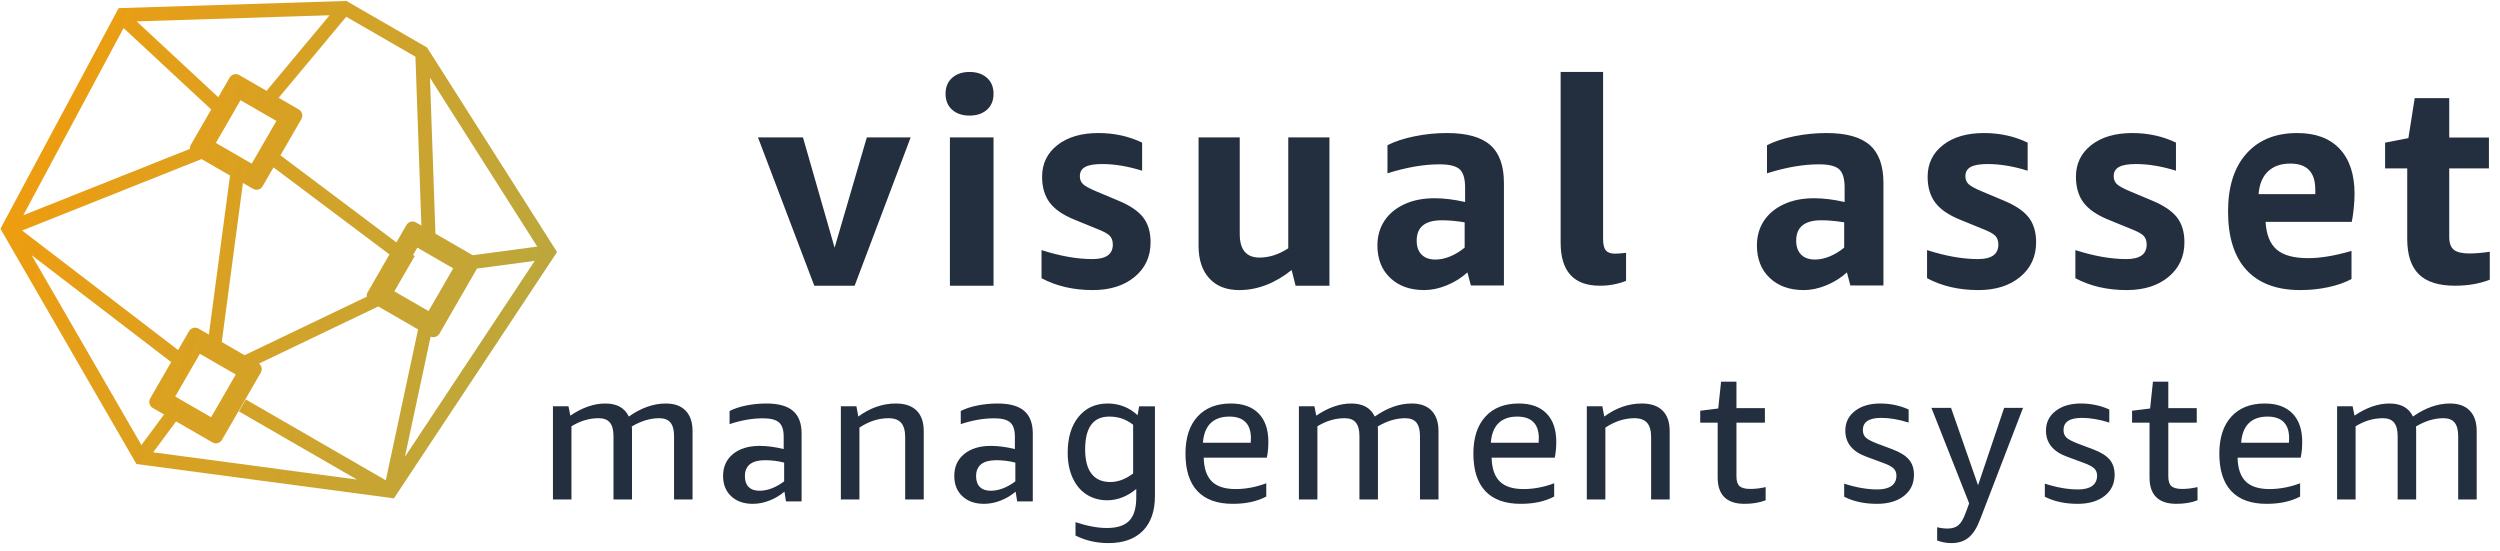 <?xml version="1.0" encoding="UTF-8"?>
<svg width="195px" height="43px" viewBox="0 0 195 43" version="1.1" xmlns="http://www.w3.org/2000/svg" xmlns:xlink="http://www.w3.org/1999/xlink">
    <title>Group 2</title>
    <defs>
        <linearGradient x1="-45.616%" y1="89.932%" x2="441.173%" y2="211.076%" id="linearGradient-1">
            <stop stop-color="#FF9900" offset="0%"></stop>
            <stop stop-color="#00CFE6" offset="100%"></stop>
        </linearGradient>
    </defs>
    <g id="Page-1" stroke="none" stroke-width="1" fill="none" fill-rule="evenodd">
        <g id="Letter" transform="translate(-185, -465)" fill-rule="nonzero">
            <g id="Group-2" transform="translate(185.034, 465.074)">
                <path d="M66.628,22.212 L70.997,10.643 L67.578,10.643 L65.065,19.246 L62.598,10.643 L59.088,10.643 L63.481,22.212 L66.628,22.212 Z M75.591,8.942 C76.155,8.942 76.608,8.789 76.95,8.484 C77.291,8.179 77.462,7.764 77.462,7.241 C77.462,6.717 77.291,6.303 76.95,5.998 C76.608,5.692 76.155,5.539 75.591,5.539 C75.026,5.539 74.573,5.692 74.232,5.998 C73.89,6.303 73.719,6.717 73.719,7.241 C73.719,7.764 73.89,8.179 74.232,8.484 C74.573,8.789 75.026,8.942 75.591,8.942 Z M77.462,22.212 L77.462,10.643 L74.059,10.643 L74.059,22.212 L77.462,22.212 Z M85.205,22.552 C86.553,22.552 87.641,22.209 88.469,21.524 C89.297,20.838 89.711,19.938 89.711,18.823 C89.711,18.025 89.517,17.377 89.129,16.88 C88.74,16.382 88.092,15.945 87.183,15.569 L87.183,15.569 L85.513,14.868 C84.971,14.642 84.615,14.45 84.447,14.292 C84.278,14.134 84.194,13.927 84.194,13.67 C84.194,13.339 84.333,13.098 84.612,12.947 C84.89,12.797 85.33,12.721 85.931,12.721 C86.898,12.721 87.938,12.894 89.052,13.241 L89.052,13.241 L89.052,11.049 C88.011,10.552 86.876,10.303 85.645,10.303 C84.311,10.303 83.245,10.616 82.447,11.241 C81.648,11.866 81.249,12.691 81.249,13.716 C81.249,14.529 81.447,15.2 81.842,15.727 C82.238,16.254 82.883,16.699 83.777,17.06 L83.777,17.06 L85.491,17.761 C86.004,17.957 86.345,18.138 86.513,18.303 C86.682,18.469 86.766,18.703 86.766,19.004 C86.766,19.757 86.238,20.134 85.183,20.134 C83.982,20.134 82.656,19.9 81.205,19.433 L81.205,19.433 L81.205,21.626 C82.362,22.243 83.696,22.552 85.205,22.552 Z M96.622,22.552 C98.044,22.552 99.408,22.031 100.714,20.99 L100.714,20.99 L101.022,22.213 L103.662,22.213 L103.662,10.643 L100.45,10.643 L100.45,19.292 C99.716,19.775 98.968,20.016 98.206,20.016 C97.179,20.016 96.666,19.405 96.666,18.183 L96.666,18.183 L96.666,10.643 L93.454,10.643 L93.454,19.111 C93.454,20.182 93.733,21.024 94.29,21.635 C94.847,22.247 95.625,22.552 96.622,22.552 Z M111.06,22.552 C111.628,22.552 112.215,22.428 112.82,22.179 C113.426,21.931 113.96,21.595 114.424,21.174 L114.424,21.174 L114.693,22.191 L117.272,22.191 L117.272,14.19 C117.272,12.849 116.917,11.866 116.207,11.241 C115.496,10.616 114.371,10.303 112.831,10.303 C111.964,10.303 111.112,10.39 110.275,10.563 C109.438,10.736 108.742,10.966 108.189,11.252 L108.189,11.252 L108.189,13.444 C109.669,12.977 111.022,12.744 112.248,12.744 C113.011,12.744 113.534,12.872 113.818,13.128 C114.102,13.384 114.244,13.859 114.244,14.552 L114.244,14.552 L114.244,15.682 C113.377,15.486 112.585,15.388 111.867,15.388 C110.955,15.388 110.163,15.546 109.49,15.863 C108.817,16.179 108.301,16.612 107.943,17.162 C107.584,17.712 107.404,18.349 107.404,19.072 C107.404,20.126 107.737,20.97 108.402,21.603 C109.068,22.236 109.953,22.552 111.06,22.552 Z M111.932,20.17 C111.466,20.17 111.105,20.042 110.85,19.785 C110.594,19.528 110.467,19.165 110.467,18.696 C110.467,17.637 111.121,17.108 112.428,17.108 C112.954,17.108 113.548,17.161 114.209,17.267 L114.209,17.267 L114.209,19.24 C113.864,19.528 113.492,19.755 113.093,19.921 C112.695,20.087 112.308,20.17 111.932,20.17 Z M124.757,22.212 C125.483,22.212 126.164,22.085 126.799,21.833 L126.799,21.833 L126.799,19.645 C126.436,19.69 126.149,19.712 125.937,19.712 C125.604,19.712 125.366,19.627 125.222,19.456 C125.079,19.284 125.007,18.991 125.007,18.574 L125.007,18.574 L125.007,5.539 L121.695,5.539 L121.695,18.842 C121.695,21.089 122.716,22.212 124.757,22.212 Z M140.662,22.552 C141.23,22.552 141.817,22.428 142.422,22.179 C143.028,21.931 143.562,21.595 144.026,21.174 L144.026,21.174 L144.295,22.191 L146.874,22.191 L146.874,14.19 C146.874,12.849 146.519,11.866 145.809,11.241 C145.098,10.616 143.973,10.303 142.434,10.303 C141.566,10.303 140.714,10.39 139.877,10.563 C139.04,10.736 138.345,10.966 137.791,11.252 L137.791,11.252 L137.791,13.444 C139.271,12.977 140.624,12.744 141.85,12.744 C142.613,12.744 143.136,12.872 143.42,13.128 C143.704,13.384 143.846,13.859 143.846,14.552 L143.846,14.552 L143.846,15.682 C142.979,15.486 142.187,15.388 141.469,15.388 C140.557,15.388 139.765,15.546 139.092,15.863 C138.419,16.179 137.903,16.612 137.545,17.162 C137.186,17.712 137.006,18.349 137.006,19.072 C137.006,20.126 137.339,20.97 138.004,21.603 C138.67,22.236 139.556,22.552 140.662,22.552 Z M141.534,20.17 C141.068,20.17 140.708,20.042 140.452,19.785 C140.197,19.528 140.069,19.165 140.069,18.696 C140.069,17.637 140.723,17.108 142.03,17.108 C142.556,17.108 143.15,17.161 143.812,17.267 L143.812,17.267 L143.812,19.24 C143.466,19.528 143.094,19.755 142.695,19.921 C142.297,20.087 141.91,20.17 141.534,20.17 Z M154.277,22.552 C155.625,22.552 156.713,22.209 157.541,21.524 C158.369,20.838 158.783,19.938 158.783,18.823 C158.783,18.025 158.589,17.377 158.2,16.88 C157.812,16.382 157.163,15.945 156.255,15.569 L156.255,15.569 L154.584,14.868 C154.042,14.642 153.687,14.45 153.518,14.292 C153.35,14.134 153.266,13.927 153.266,13.67 C153.266,13.339 153.405,13.098 153.683,12.947 C153.962,12.797 154.401,12.721 155.002,12.721 C155.969,12.721 157.01,12.894 158.123,13.241 L158.123,13.241 L158.123,11.049 C157.083,10.552 155.947,10.303 154.716,10.303 C153.383,10.303 152.317,10.616 151.518,11.241 C150.72,11.866 150.32,12.691 150.32,13.716 C150.32,14.529 150.518,15.2 150.914,15.727 C151.309,16.254 151.954,16.699 152.848,17.06 L152.848,17.06 L154.562,17.761 C155.075,17.957 155.416,18.138 155.585,18.303 C155.753,18.469 155.837,18.703 155.837,19.004 C155.837,19.757 155.31,20.134 154.255,20.134 C153.053,20.134 151.727,19.9 150.276,19.433 L150.276,19.433 L150.276,21.626 C151.434,22.243 152.767,22.552 154.277,22.552 Z M165.845,22.552 C167.194,22.552 168.282,22.209 169.109,21.524 C169.937,20.838 170.351,19.938 170.351,18.823 C170.351,18.025 170.157,17.377 169.769,16.88 C169.381,16.382 168.732,15.945 167.824,15.569 L167.824,15.569 L166.153,14.868 C165.611,14.642 165.256,14.45 165.087,14.292 C164.919,14.134 164.834,13.927 164.834,13.67 C164.834,13.339 164.974,13.098 165.252,12.947 C165.53,12.797 165.97,12.721 166.571,12.721 C167.538,12.721 168.578,12.894 169.692,13.241 L169.692,13.241 L169.692,11.049 C168.652,10.552 167.516,10.303 166.285,10.303 C164.952,10.303 163.885,10.616 163.087,11.241 C162.288,11.866 161.889,12.691 161.889,13.716 C161.889,14.529 162.087,15.2 162.482,15.727 C162.878,16.254 163.523,16.699 164.417,17.06 L164.417,17.06 L166.131,17.761 C166.644,17.957 166.985,18.138 167.153,18.303 C167.322,18.469 167.406,18.703 167.406,19.004 C167.406,19.757 166.878,20.134 165.823,20.134 C164.622,20.134 163.296,19.9 161.845,19.433 L161.845,19.433 L161.845,21.626 C163.003,22.243 164.336,22.552 165.845,22.552 Z M179.392,22.552 C180.144,22.552 180.871,22.477 181.572,22.326 C182.273,22.175 182.877,21.963 183.383,21.692 L183.383,21.692 L183.383,19.496 C182.096,19.873 180.968,20.062 180,20.062 C178.886,20.062 178.069,19.839 177.549,19.394 C177.029,18.948 176.739,18.228 176.682,17.231 L176.682,17.231 L183.404,17.231 C183.462,16.96 183.513,16.613 183.556,16.19 C183.6,15.767 183.621,15.39 183.621,15.058 C183.621,13.533 183.234,12.36 182.461,11.537 C181.688,10.714 180.585,10.303 179.154,10.303 C177.462,10.303 176.139,10.839 175.185,11.911 C174.231,12.982 173.754,14.484 173.754,16.416 C173.754,18.424 174.235,19.948 175.196,20.99 C176.157,22.031 177.556,22.552 179.392,22.552 Z M180.559,15.067 L176.136,15.067 C176.196,14.293 176.44,13.703 176.869,13.296 C177.298,12.888 177.881,12.685 178.618,12.685 C179.912,12.685 180.559,13.361 180.559,14.715 L180.559,14.715 L180.559,15.067 Z M191.455,22.212 C192.457,22.212 193.361,22.056 194.169,21.744 L194.169,21.744 L194.169,19.562 C193.571,19.651 193.04,19.696 192.576,19.696 C192.008,19.696 191.604,19.599 191.365,19.406 C191.126,19.213 191.006,18.879 191.006,18.404 L191.006,18.404 L191.006,13.059 L194.102,13.059 L194.102,10.654 L191.006,10.654 L191.006,7.581 L188.314,7.581 L187.82,10.699 L186.003,11.055 L186.003,13.059 L187.73,13.059 L187.73,18.56 C187.73,19.807 188.033,20.727 188.639,21.321 C189.245,21.915 190.183,22.212 191.455,22.212 Z" id="visualasset" fill="#232F3E"></path>
                <path d="M44.539,38.884 L44.539,33.177 C45.22,32.756 45.929,32.546 46.667,32.546 C47.066,32.546 47.357,32.661 47.542,32.89 C47.727,33.12 47.819,33.473 47.819,33.951 L47.819,33.951 L47.819,38.884 L49.262,38.884 L49.262,33.406 C49.262,33.33 49.257,33.258 49.247,33.191 C49.966,32.761 50.681,32.546 51.39,32.546 C51.788,32.546 52.08,32.661 52.265,32.89 C52.449,33.12 52.542,33.473 52.542,33.951 L52.542,33.951 L52.542,38.884 L53.985,38.884 L53.985,33.55 C53.985,32.861 53.805,32.331 53.445,31.958 C53.086,31.585 52.571,31.399 51.9,31.399 C50.938,31.399 49.976,31.738 49.014,32.417 C48.694,31.738 48.081,31.399 47.178,31.399 C46.293,31.399 45.385,31.714 44.452,32.345 L44.452,32.345 L44.306,31.614 L43.096,31.614 L43.096,38.884 L44.539,38.884 Z M58.685,39.225 C59.111,39.225 59.54,39.142 59.971,38.976 C60.402,38.81 60.796,38.576 61.153,38.274 L61.153,38.274 L61.272,39.034 L62.491,39.034 L62.491,33.739 C62.491,32.949 62.268,32.362 61.822,31.977 C61.376,31.591 60.682,31.399 59.741,31.399 C59.216,31.399 58.695,31.45 58.18,31.552 C57.665,31.655 57.228,31.799 56.872,31.984 L56.872,31.984 L56.872,33.008 C57.774,32.706 58.646,32.554 59.488,32.554 C60.073,32.554 60.487,32.662 60.729,32.876 C60.972,33.091 61.094,33.461 61.094,33.988 L61.094,33.988 L61.094,34.953 C60.42,34.788 59.795,34.705 59.22,34.705 C58.348,34.705 57.655,34.917 57.139,35.341 C56.624,35.765 56.366,36.333 56.366,37.045 C56.366,37.708 56.577,38.237 56.998,38.632 C57.419,39.027 57.982,39.225 58.685,39.225 Z M59.2,38.204 C58.837,38.204 58.557,38.106 58.361,37.91 C58.165,37.714 58.068,37.434 58.068,37.07 C58.068,36.238 58.594,35.822 59.648,35.822 C60.151,35.822 60.645,35.884 61.13,36.009 L61.13,36.009 L61.13,37.472 C60.477,37.96 59.834,38.204 59.2,38.204 Z M67.001,38.884 L67.001,33.277 C67.742,32.79 68.498,32.546 69.268,32.546 C69.717,32.546 70.046,32.666 70.256,32.905 C70.465,33.144 70.57,33.516 70.57,34.023 L70.57,34.023 L70.57,38.884 L72.018,38.884 L72.018,33.55 C72.018,32.852 71.833,32.319 71.462,31.951 C71.092,31.583 70.55,31.399 69.839,31.399 C68.815,31.399 67.84,31.738 66.913,32.417 L66.913,32.417 L66.767,31.614 L65.553,31.614 L65.553,38.884 L67.001,38.884 Z M76.719,39.225 C77.145,39.225 77.574,39.142 78.005,38.976 C78.436,38.81 78.83,38.576 79.186,38.274 L79.186,38.274 L79.305,39.034 L80.524,39.034 L80.524,33.739 C80.524,32.949 80.301,32.362 79.855,31.977 C79.409,31.591 78.716,31.399 77.774,31.399 C77.249,31.399 76.729,31.45 76.213,31.552 C75.698,31.655 75.262,31.799 74.905,31.984 L74.905,31.984 L74.905,33.008 C75.807,32.706 76.679,32.554 77.521,32.554 C78.106,32.554 78.52,32.662 78.763,32.876 C79.006,33.091 79.127,33.461 79.127,33.988 L79.127,33.988 L79.127,34.953 C78.453,34.788 77.829,34.705 77.254,34.705 C76.382,34.705 75.688,34.917 75.173,35.341 C74.657,35.765 74.4,36.333 74.4,37.045 C74.4,37.708 74.61,38.237 75.032,38.632 C75.453,39.027 76.015,39.225 76.719,39.225 Z M77.234,38.204 C76.87,38.204 76.59,38.106 76.395,37.91 C76.199,37.714 76.101,37.434 76.101,37.07 C76.101,36.238 76.628,35.822 77.681,35.822 C78.184,35.822 78.679,35.884 79.163,36.009 L79.163,36.009 L79.163,37.472 C78.511,37.96 77.868,38.204 77.234,38.204 Z M86.426,42.287 C87.585,42.287 88.479,41.968 89.108,41.331 C89.737,40.693 90.051,39.79 90.051,38.623 L90.051,38.623 L90.051,31.619 L88.818,31.619 L88.699,32.311 C88.036,31.703 87.258,31.399 86.367,31.399 C85.416,31.399 84.658,31.745 84.093,32.436 C83.529,33.128 83.246,34.062 83.246,35.239 C83.246,35.994 83.378,36.654 83.64,37.218 C83.903,37.782 84.267,38.211 84.732,38.505 C85.198,38.8 85.733,38.947 86.337,38.947 C86.733,38.947 87.124,38.871 87.511,38.719 C87.897,38.567 88.259,38.349 88.595,38.064 L88.595,38.064 L88.595,38.726 C88.595,39.56 88.412,40.166 88.046,40.543 C87.679,40.921 87.1,41.11 86.307,41.11 C85.584,41.11 84.767,40.958 83.856,40.654 L83.856,40.654 L83.856,41.698 C84.638,42.091 85.495,42.287 86.426,42.287 Z M86.573,37.523 C85.927,37.523 85.438,37.309 85.106,36.88 C84.774,36.451 84.607,35.817 84.607,34.979 C84.607,33.273 85.234,32.42 86.486,32.42 C86.842,32.42 87.17,32.47 87.469,32.571 C87.767,32.673 88.061,32.834 88.35,33.056 L88.35,33.056 L88.35,36.858 C87.762,37.302 87.17,37.523 86.573,37.523 Z M96.125,39.225 C97.153,39.225 98.023,39.035 98.735,38.656 L98.735,38.656 L98.735,37.622 C97.924,37.923 97.129,38.073 96.348,38.073 C95.507,38.073 94.887,37.874 94.487,37.476 C94.086,37.077 93.876,36.461 93.857,35.625 L93.857,35.625 L98.779,35.625 C98.858,35.256 98.898,34.843 98.898,34.386 C98.898,33.434 98.646,32.698 98.142,32.178 C97.638,31.659 96.916,31.399 95.977,31.399 C94.86,31.399 93.99,31.741 93.367,32.426 C92.745,33.111 92.433,34.071 92.433,35.304 C92.433,36.597 92.745,37.573 93.367,38.234 C93.99,38.894 94.909,39.225 96.125,39.225 Z M97.522,34.461 L93.794,34.461 C93.844,33.785 94.044,33.276 94.393,32.933 C94.742,32.591 95.231,32.42 95.86,32.42 C96.409,32.42 96.826,32.561 97.11,32.844 C97.395,33.127 97.537,33.548 97.537,34.105 C97.537,34.269 97.532,34.388 97.522,34.461 L97.522,34.461 Z M102.723,38.884 L102.723,33.177 C103.403,32.756 104.112,32.546 104.851,32.546 C105.249,32.546 105.541,32.661 105.725,32.89 C105.91,33.12 106.002,33.473 106.002,33.951 L106.002,33.951 L106.002,38.884 L107.445,38.884 L107.445,33.406 C107.445,33.33 107.441,33.258 107.431,33.191 C108.15,32.761 108.864,32.546 109.573,32.546 C109.972,32.546 110.263,32.661 110.448,32.89 C110.633,33.12 110.725,33.473 110.725,33.951 L110.725,33.951 L110.725,38.884 L112.168,38.884 L112.168,33.55 C112.168,32.861 111.988,32.331 111.629,31.958 C111.269,31.585 110.754,31.399 110.084,31.399 C109.122,31.399 108.16,31.738 107.198,32.417 C106.877,31.738 106.265,31.399 105.361,31.399 C104.477,31.399 103.568,31.714 102.635,32.345 L102.635,32.345 L102.49,31.614 L101.28,31.614 L101.28,38.884 L102.723,38.884 Z M118.582,39.225 C119.61,39.225 120.48,39.035 121.192,38.656 L121.192,38.656 L121.192,37.622 C120.381,37.923 119.585,38.073 118.804,38.073 C117.964,38.073 117.344,37.874 116.944,37.476 C116.543,37.077 116.333,36.461 116.313,35.625 L116.313,35.625 L121.236,35.625 C121.315,35.256 121.355,34.843 121.355,34.386 C121.355,33.434 121.103,32.698 120.599,32.178 C120.094,31.659 119.373,31.399 118.434,31.399 C117.317,31.399 116.447,31.741 115.824,32.426 C115.201,33.111 114.89,34.071 114.89,35.304 C114.89,36.597 115.201,37.573 115.824,38.234 C116.447,38.894 117.366,39.225 118.582,39.225 Z M119.979,34.461 L116.251,34.461 C116.301,33.785 116.5,33.276 116.85,32.933 C117.199,32.591 117.688,32.42 118.317,32.42 C118.866,32.42 119.283,32.561 119.567,32.844 C119.852,33.127 119.994,33.548 119.994,34.105 C119.994,34.269 119.989,34.388 119.979,34.461 L119.979,34.461 Z M125.185,38.884 L125.185,33.277 C125.926,32.79 126.681,32.546 127.452,32.546 C127.9,32.546 128.229,32.666 128.439,32.905 C128.649,33.144 128.753,33.516 128.753,34.023 L128.753,34.023 L128.753,38.884 L130.201,38.884 L130.201,33.55 C130.201,32.852 130.016,32.319 129.646,31.951 C129.275,31.583 128.734,31.399 128.022,31.399 C126.998,31.399 126.023,31.738 125.097,32.417 L125.097,32.417 L124.951,31.614 L123.737,31.614 L123.737,38.884 L125.185,38.884 Z M136.045,39.225 C136.656,39.225 137.204,39.133 137.687,38.949 L137.687,38.949 L137.687,37.918 C137.292,38.014 136.893,38.063 136.489,38.063 C136.094,38.063 135.816,37.99 135.653,37.845 C135.49,37.7 135.409,37.448 135.409,37.09 L135.409,37.09 L135.409,32.893 L137.628,32.893 L137.628,31.76 L135.409,31.76 L135.409,29.698 L134.21,29.698 L133.989,31.789 L132.583,31.963 L132.583,32.893 L133.944,32.893 L133.944,37.162 C133.944,38.537 134.644,39.225 136.045,39.225 Z M146.37,39.225 C147.243,39.225 147.942,39.021 148.467,38.613 C148.993,38.204 149.256,37.656 149.256,36.966 C149.256,36.48 149.127,36.084 148.869,35.778 C148.611,35.472 148.19,35.207 147.605,34.984 L147.605,34.984 L146.444,34.547 C145.978,34.372 145.666,34.211 145.507,34.066 C145.349,33.92 145.269,33.721 145.269,33.468 C145.269,32.837 145.745,32.521 146.697,32.521 C147.352,32.521 148.066,32.642 148.839,32.885 L148.839,32.885 L148.839,31.865 C148.145,31.554 147.406,31.399 146.623,31.399 C145.81,31.399 145.153,31.593 144.652,31.982 C144.151,32.37 143.901,32.88 143.901,33.512 C143.901,34.474 144.451,35.154 145.552,35.552 L145.552,35.552 L146.816,36.019 C147.223,36.164 147.503,36.31 147.657,36.456 C147.81,36.601 147.887,36.791 147.887,37.024 C147.887,37.374 147.761,37.641 147.508,37.826 C147.255,38.01 146.886,38.102 146.4,38.102 C145.606,38.102 144.744,37.952 143.812,37.651 L143.812,37.651 L143.812,38.671 C144.535,39.04 145.388,39.225 146.37,39.225 Z M152.19,42.287 C152.729,42.287 153.174,42.141 153.525,41.85 C153.877,41.559 154.177,41.079 154.427,40.41 L154.427,40.41 L157.762,31.739 L156.29,31.739 L154.254,37.777 L152.147,31.739 L150.617,31.739 L153.561,39.188 L153.287,39.93 C153.123,40.386 152.938,40.704 152.731,40.883 C152.524,41.062 152.243,41.152 151.887,41.152 C151.598,41.152 151.324,41.118 151.064,41.05 L151.064,41.05 L151.064,42.083 C151.411,42.219 151.786,42.287 152.19,42.287 Z M162.022,39.225 C162.894,39.225 163.593,39.021 164.119,38.613 C164.644,38.204 164.907,37.656 164.907,36.966 C164.907,36.48 164.778,36.084 164.521,35.778 C164.263,35.472 163.841,35.207 163.256,34.984 L163.256,34.984 L162.096,34.547 C161.63,34.372 161.318,34.211 161.159,34.066 C161,33.92 160.921,33.721 160.921,33.468 C160.921,32.837 161.397,32.521 162.349,32.521 C163.003,32.521 163.717,32.642 164.491,32.885 L164.491,32.885 L164.491,31.865 C163.797,31.554 163.058,31.399 162.274,31.399 C161.461,31.399 160.804,31.593 160.304,31.982 C159.803,32.37 159.552,32.88 159.552,33.512 C159.552,34.474 160.103,35.154 161.204,35.552 L161.204,35.552 L162.468,36.019 C162.874,36.164 163.155,36.31 163.308,36.456 C163.462,36.601 163.539,36.791 163.539,37.024 C163.539,37.374 163.412,37.641 163.16,37.826 C162.907,38.01 162.537,38.102 162.051,38.102 C161.258,38.102 160.395,37.952 159.463,37.651 L159.463,37.651 L159.463,38.671 C160.187,39.04 161.04,39.225 162.022,39.225 Z M169.73,39.225 C170.341,39.225 170.889,39.133 171.372,38.949 L171.372,38.949 L171.372,37.918 C170.978,38.014 170.578,38.063 170.174,38.063 C169.779,38.063 169.501,37.99 169.338,37.845 C169.175,37.7 169.094,37.448 169.094,37.09 L169.094,37.09 L169.094,32.893 L171.313,32.893 L171.313,31.76 L169.094,31.76 L169.094,29.698 L167.896,29.698 L167.674,31.789 L166.268,31.963 L166.268,32.893 L167.629,32.893 L167.629,37.162 C167.629,38.537 168.33,39.225 169.73,39.225 Z M176.765,39.225 C177.793,39.225 178.663,39.035 179.375,38.656 L179.375,38.656 L179.375,37.622 C178.565,37.923 177.769,38.073 176.988,38.073 C176.148,38.073 175.527,37.874 175.127,37.476 C174.727,37.077 174.517,36.461 174.497,35.625 L174.497,35.625 L179.42,35.625 C179.499,35.256 179.538,34.843 179.538,34.386 C179.538,33.434 179.286,32.698 178.782,32.178 C178.278,31.659 177.556,31.399 176.617,31.399 C175.5,31.399 174.63,31.741 174.007,32.426 C173.385,33.111 173.073,34.071 173.073,35.304 C173.073,36.597 173.385,37.573 174.007,38.234 C174.63,38.894 175.55,39.225 176.765,39.225 Z M178.502,34.461 L174.775,34.461 C174.825,33.785 175.024,33.276 175.373,32.933 C175.723,32.591 176.212,32.42 176.841,32.42 C177.39,32.42 177.806,32.561 178.091,32.844 C178.375,33.127 178.517,33.548 178.517,34.105 C178.517,34.269 178.512,34.388 178.502,34.461 L178.502,34.461 Z M183.703,38.884 L183.703,33.177 C184.383,32.756 185.093,32.546 185.831,32.546 C186.23,32.546 186.521,32.661 186.706,32.89 C186.89,33.12 186.983,33.473 186.983,33.951 L186.983,33.951 L186.983,38.884 L188.426,38.884 L188.426,33.406 C188.426,33.33 188.421,33.258 188.411,33.191 C189.13,32.761 189.844,32.546 190.554,32.546 C190.952,32.546 191.244,32.661 191.428,32.89 C191.613,33.12 191.705,33.473 191.705,33.951 L191.705,33.951 L191.705,38.884 L193.148,38.884 L193.148,33.55 C193.148,32.861 192.969,32.331 192.609,31.958 C192.249,31.585 191.734,31.399 191.064,31.399 C190.102,31.399 189.14,31.738 188.178,32.417 C187.857,31.738 187.245,31.399 186.341,31.399 C185.457,31.399 184.549,31.714 183.616,32.345 L183.616,32.345 L183.47,31.614 L182.26,31.614 L182.26,38.884 L183.703,38.884 Z" id="managementsystem" fill="#232F3E"></path>
                <path d="M26.987,5.68434189e-14 L33.278,3.633 L43.417,19.587 L30.69,38.8 L10.605,36.118 L2.77111667e-13,17.769 L0.133,17.52 L0.133,17.519 L9.219,0.561 L26.987,5.68434189e-14 Z M29.471,23.829 L20.165,28.285 L20.193,28.305 C20.387,28.471 20.44,28.761 20.305,28.994 L17.282,34.23 C17.131,34.493 16.799,34.586 16.541,34.437 L13.699,32.796 L11.913,35.207 L27.809,37.331 L18.6,32.015 L19.138,31.083 L30.058,37.388 L32.576,25.622 L29.471,23.829 Z M41.677,20.271 L37.173,20.873 L34.243,25.95 C34.101,26.195 33.804,26.292 33.555,26.183 L31.549,35.559 L41.677,20.271 Z M2.433,19.828 L10.995,34.641 L12.762,32.255 L11.875,31.743 C11.618,31.595 11.532,31.261 11.684,30.998 L13.375,28.066 L13.306,28.158 L2.433,19.828 Z M15.557,27.522 L13.633,30.854 L16.432,32.47 L18.356,29.138 L15.557,27.522 Z M21.3,12.981 L20.451,14.451 C20.3,14.714 19.968,14.806 19.71,14.658 L18.914,14.198 L17.264,26.604 L19.043,27.631 L28.574,23.067 C28.559,22.951 28.58,22.828 28.644,22.717 L30.344,19.772 L21.3,12.981 Z M15.686,12.334 L1.693,17.907 L13.859,27.228 L14.707,25.762 C14.858,25.499 15.19,25.407 15.448,25.555 L16.258,26.023 L17.907,13.617 L15.686,12.334 Z M32.517,19.241 L32.188,19.811 L32.312,19.905 L30.726,22.65 L33.393,24.19 L35.317,20.857 L32.517,19.241 Z M33.503,5.991 L33.931,18.153 L36.841,19.833 L41.872,19.16 L33.503,5.991 Z M26.973,1.234 L21.7,7.555 L23.283,8.47 C23.54,8.618 23.626,8.952 23.474,9.215 L21.841,12.043 L30.886,18.833 L31.667,17.481 C31.819,17.218 32.151,17.126 32.409,17.275 L32.834,17.52 L32.37,4.349 L26.973,1.234 Z M9.606,2.113 L1.783,16.715 L14.779,11.538 C14.771,11.431 14.794,11.319 14.853,11.219 L16.44,8.467 L9.606,2.113 Z M18.726,7.743 L16.802,11.075 L19.601,12.691 L21.525,9.359 L18.726,7.743 Z M25.673,1.117 L10.627,1.593 L16.992,7.511 L17.876,5.983 C18.027,5.72 18.359,5.627 18.617,5.776 L20.756,7.01 L25.673,1.117 Z" id="Combined-Shape" fill="url(#linearGradient-1)"></path>
            </g>
        </g>
    </g>
</svg>